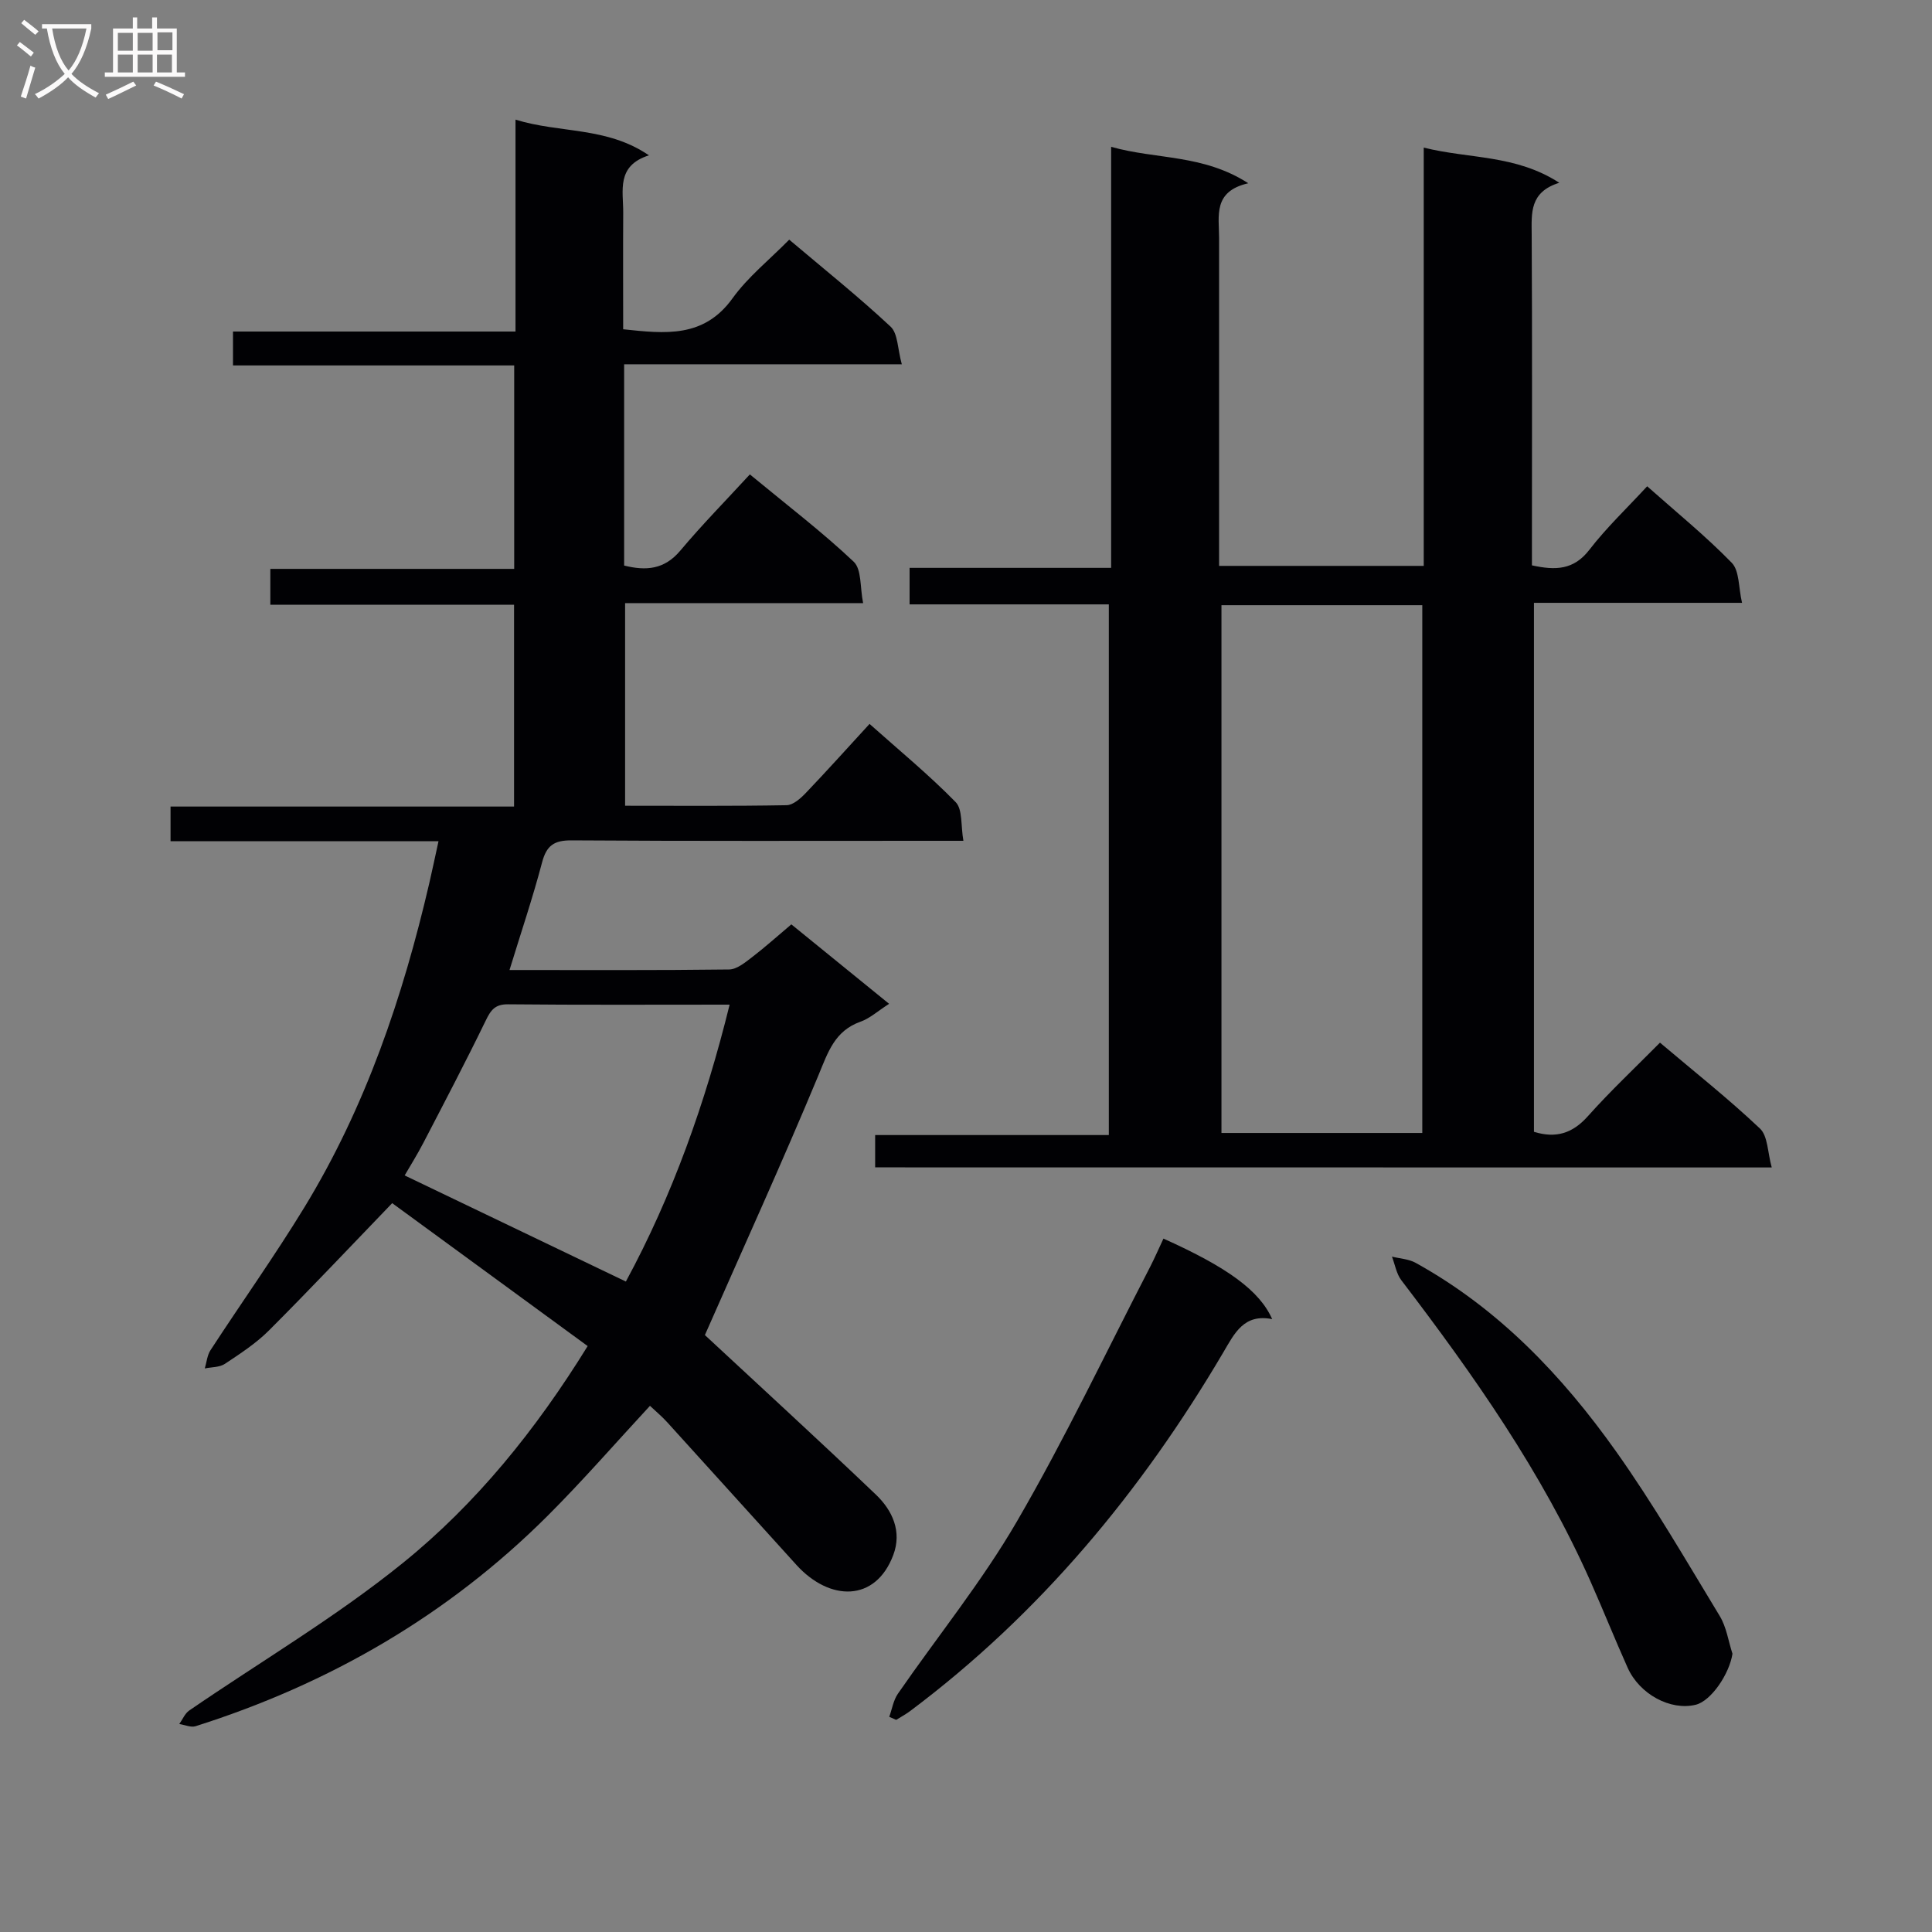 <svg enable-background="new 0 0 400 400" viewBox="0 0 400 400" xmlns="http://www.w3.org/2000/svg"><rect x="0" y="0" width="400" height="400" fill="#808080" stroke="none"/><g fill="#010104"><path d="m145.94 276.41c11.36 10.57 23.51 21.68 35.41 33.04 3.42 3.27 5.43 7.63 3.59 12.51-3.69 9.8-13.18 9.59-20.03 2.06-8.95-9.85-17.85-19.75-26.81-29.6-1.1-1.21-2.37-2.26-3.53-3.36-7.16 7.73-13.91 15.5-21.18 22.76-20.63 20.59-45.17 34.78-72.89 43.57-.98.31-2.24-.28-3.38-.45.68-.95 1.16-2.18 2.06-2.8 14.79-10.15 30.36-19.32 44.26-30.57 15.13-12.24 27.45-27.44 38.23-44.88-13.79-10.08-27.41-20.04-40.47-29.59-8.89 9.22-17.07 17.91-25.51 26.35-2.68 2.68-5.95 4.81-9.13 6.92-1.11.74-2.76.66-4.16.95.38-1.27.49-2.73 1.19-3.79 6.44-9.89 13.3-19.52 19.44-29.58 12.67-20.77 20.37-43.53 25.85-67.1.63-2.72 1.2-5.46 1.91-8.69-18.64 0-36.91 0-55.48 0 0-2.5 0-4.56 0-7.17h71.12c0-14.08 0-27.64 0-41.78-16.65 0-33.38 0-50.46 0 0-2.62 0-4.69 0-7.43h50.49c0-14.24 0-27.81 0-42.12-19.23 0-38.59 0-58.22 0 0-2.64 0-4.54 0-7.02h58.49c0-14.79 0-29.02 0-43.87 9.26 2.86 18.85 1.41 27.63 7.39-6.83 2.17-5.3 7.34-5.33 11.9-.05 7.97-.01 15.95-.01 24.11 8.68.92 16.7 1.86 22.65-6.42 3.17-4.4 7.58-7.92 11.73-12.13 7.2 6.09 14.33 11.79 20.98 18 1.54 1.43 1.44 4.61 2.33 7.8-19.84 0-38.57 0-57.49 0v41.67c4.53 1.13 8.33.84 11.63-3.09 4.49-5.35 9.4-10.34 14.4-15.78 7.91 6.53 15.03 11.96 21.5 18.08 1.67 1.58 1.29 5.34 1.95 8.57-16.97 0-32.92 0-49.28 0v41.95c11.2 0 22.32.09 33.43-.11 1.35-.02 2.9-1.4 3.97-2.52 4.36-4.56 8.57-9.26 13.21-14.31 6.16 5.49 12.3 10.54 17.83 16.19 1.46 1.5 1.04 4.84 1.6 8.01-2.54 0-4.33 0-6.11 0-25 0-49.99.08-74.99-.09-3.67-.03-5.22 1.08-6.14 4.6-1.93 7.33-4.37 14.52-6.73 22.24 15.51 0 30.49.08 45.47-.11 1.57-.02 3.26-1.41 4.65-2.47 2.75-2.1 5.33-4.43 8.23-6.87 6.75 5.49 13.27 10.79 20.24 16.45-2.33 1.49-3.98 3.01-5.92 3.7-5.35 1.9-6.73 6.31-8.7 11.07-7.5 18.04-15.61 35.83-23.52 53.81zm-16.36-11.08c9.62-17.77 16.46-36.96 21.48-57.33-15.91 0-30.89.08-45.86-.07-2.71-.03-3.58 1.19-4.63 3.36-4.13 8.5-8.52 16.87-12.88 25.26-1.33 2.57-2.88 5.02-3.91 6.81 15.35 7.36 30.26 14.51 45.8 21.97z"/><path d="m181.19 241.69c0-2.34 0-4.3 0-6.69h48.38c0-36.79 0-73.15 0-109.87-13.65 0-27.25 0-41.25 0 0-2.55 0-4.74 0-7.56h41.73c0-29.22 0-57.83 0-87.17 9.37 2.65 19.01 1.5 28.39 7.54-7.37 1.69-6.04 6.79-6.04 11.36-.01 20.67 0 41.33 0 62v5.86h42.37c0-28.73 0-57.17 0-86.6 9.43 2.36 19 1.42 28.06 7.28-6.16 1.93-5.74 6.25-5.71 10.69.12 21 .05 42 .05 63v5.52c4.88 1.07 8.65.98 11.89-3.22 3.53-4.58 7.77-8.6 11.97-13.15 6.04 5.37 12.1 10.28 17.51 15.84 1.61 1.65 1.38 5.09 2.13 8.29-14.79 0-28.72 0-43.08 0v109.52c4.58 1.41 8.01.31 11.17-3.24 4.64-5.2 9.74-9.99 14.92-15.22 7.15 6.05 14.2 11.63 20.7 17.78 1.65 1.56 1.57 4.96 2.44 8.06-62.4-.02-123.81-.02-185.63-.02zm113.28-7.12c0-36.82 0-73.03 0-109.27-14.09 0-27.83 0-41.58 0v109.27z"/><path d="m358.69 342.39c-.64 4.19-4.42 9.78-7.61 10.56-5.2 1.27-11.61-2.13-14.1-7.68-2.65-5.91-5.05-11.92-7.68-17.84-10.06-22.66-24.21-42.76-39.16-62.36-1.03-1.35-1.32-3.25-1.95-4.9 1.64.41 3.46.49 4.89 1.28 17.13 9.46 30.32 23.3 41.47 39 7.78 10.95 14.53 22.64 21.51 34.14 1.39 2.29 1.78 5.19 2.63 7.8z"/><path d="m240.88 256.44c13.31 5.97 19.91 10.8 22.51 16.67-5.84-1.16-7.77 2.89-10.11 6.87-16.96 28.8-37.95 54.12-64.84 74.27-.91.68-1.93 1.23-2.9 1.83-.48-.21-.95-.42-1.43-.63.58-1.6.85-3.42 1.79-4.78 8.22-11.9 17.41-23.22 24.65-35.69 9.98-17.17 18.51-35.18 27.65-52.84.89-1.75 1.68-3.57 2.68-5.7z"/></g><path d="m6.4 11.7c-1-.8-1.9-1.6-2.9-2.3l.6-.7c.9.7 1.9 1.4 2.9 2.2zm-2.1 8.3c.7-2.1 1.4-4.2 2-6.4.2.1.6.3 1 .4-.7 2.3-1.3 4.4-1.9 6.4zm3-12.8c-1.1-.9-2.1-1.7-2.9-2.4l.6-.7c1 .8 2 1.5 3 2.4zm1.4-1.3v-.9h10.2v.9c-.9 4.2-2.3 7.3-4.1 9.4 1.3 1.4 3.2 2.7 5.7 4-.2.2-.4.5-.7.9-2.5-1.4-4.4-2.7-5.7-4.2-1.4 1.5-3.5 3-6.1 4.4 0 0 0 0-.1-.1-.3-.4-.5-.7-.7-.8 2.7-1.3 4.7-2.8 6.2-4.2-1.8-2.2-3-5.3-3.7-9.4zm9.2 0h-7.1c.6 3.8 1.7 6.7 3.4 8.7 1.7-2 2.9-4.8 3.7-8.7z" fill="#fbfafa"/><path d="m31.6 3.6h.9v2.3h4.1v9.1h1.7v.9h-16.6v-.9h1.7v-9.1h4.1v-2.3h.9v2.3h3.1v-2.3zm-4 13.3.6.8c-1.9.9-3.8 1.9-5.8 2.8-.2-.3-.3-.6-.5-.9 2-.9 3.9-1.8 5.7-2.7zm-3.2-10.1v3.7h3.1v-3.7zm0 4.5v3.7h3.1v-3.7zm4.1-4.5v3.7h3.1v-3.7zm0 4.5v3.7h3.1v-3.7zm9.1 9.1c-2.1-1.1-4.1-2-5.8-2.7l.5-.8c2.2.9 4.1 1.8 5.8 2.6zm-1.9-13.7h-3.1v3.7h3.1v-3.6zm-3.2 4.6v3.7h3.1v-3.7z" fill="#fbfafa"/></svg>